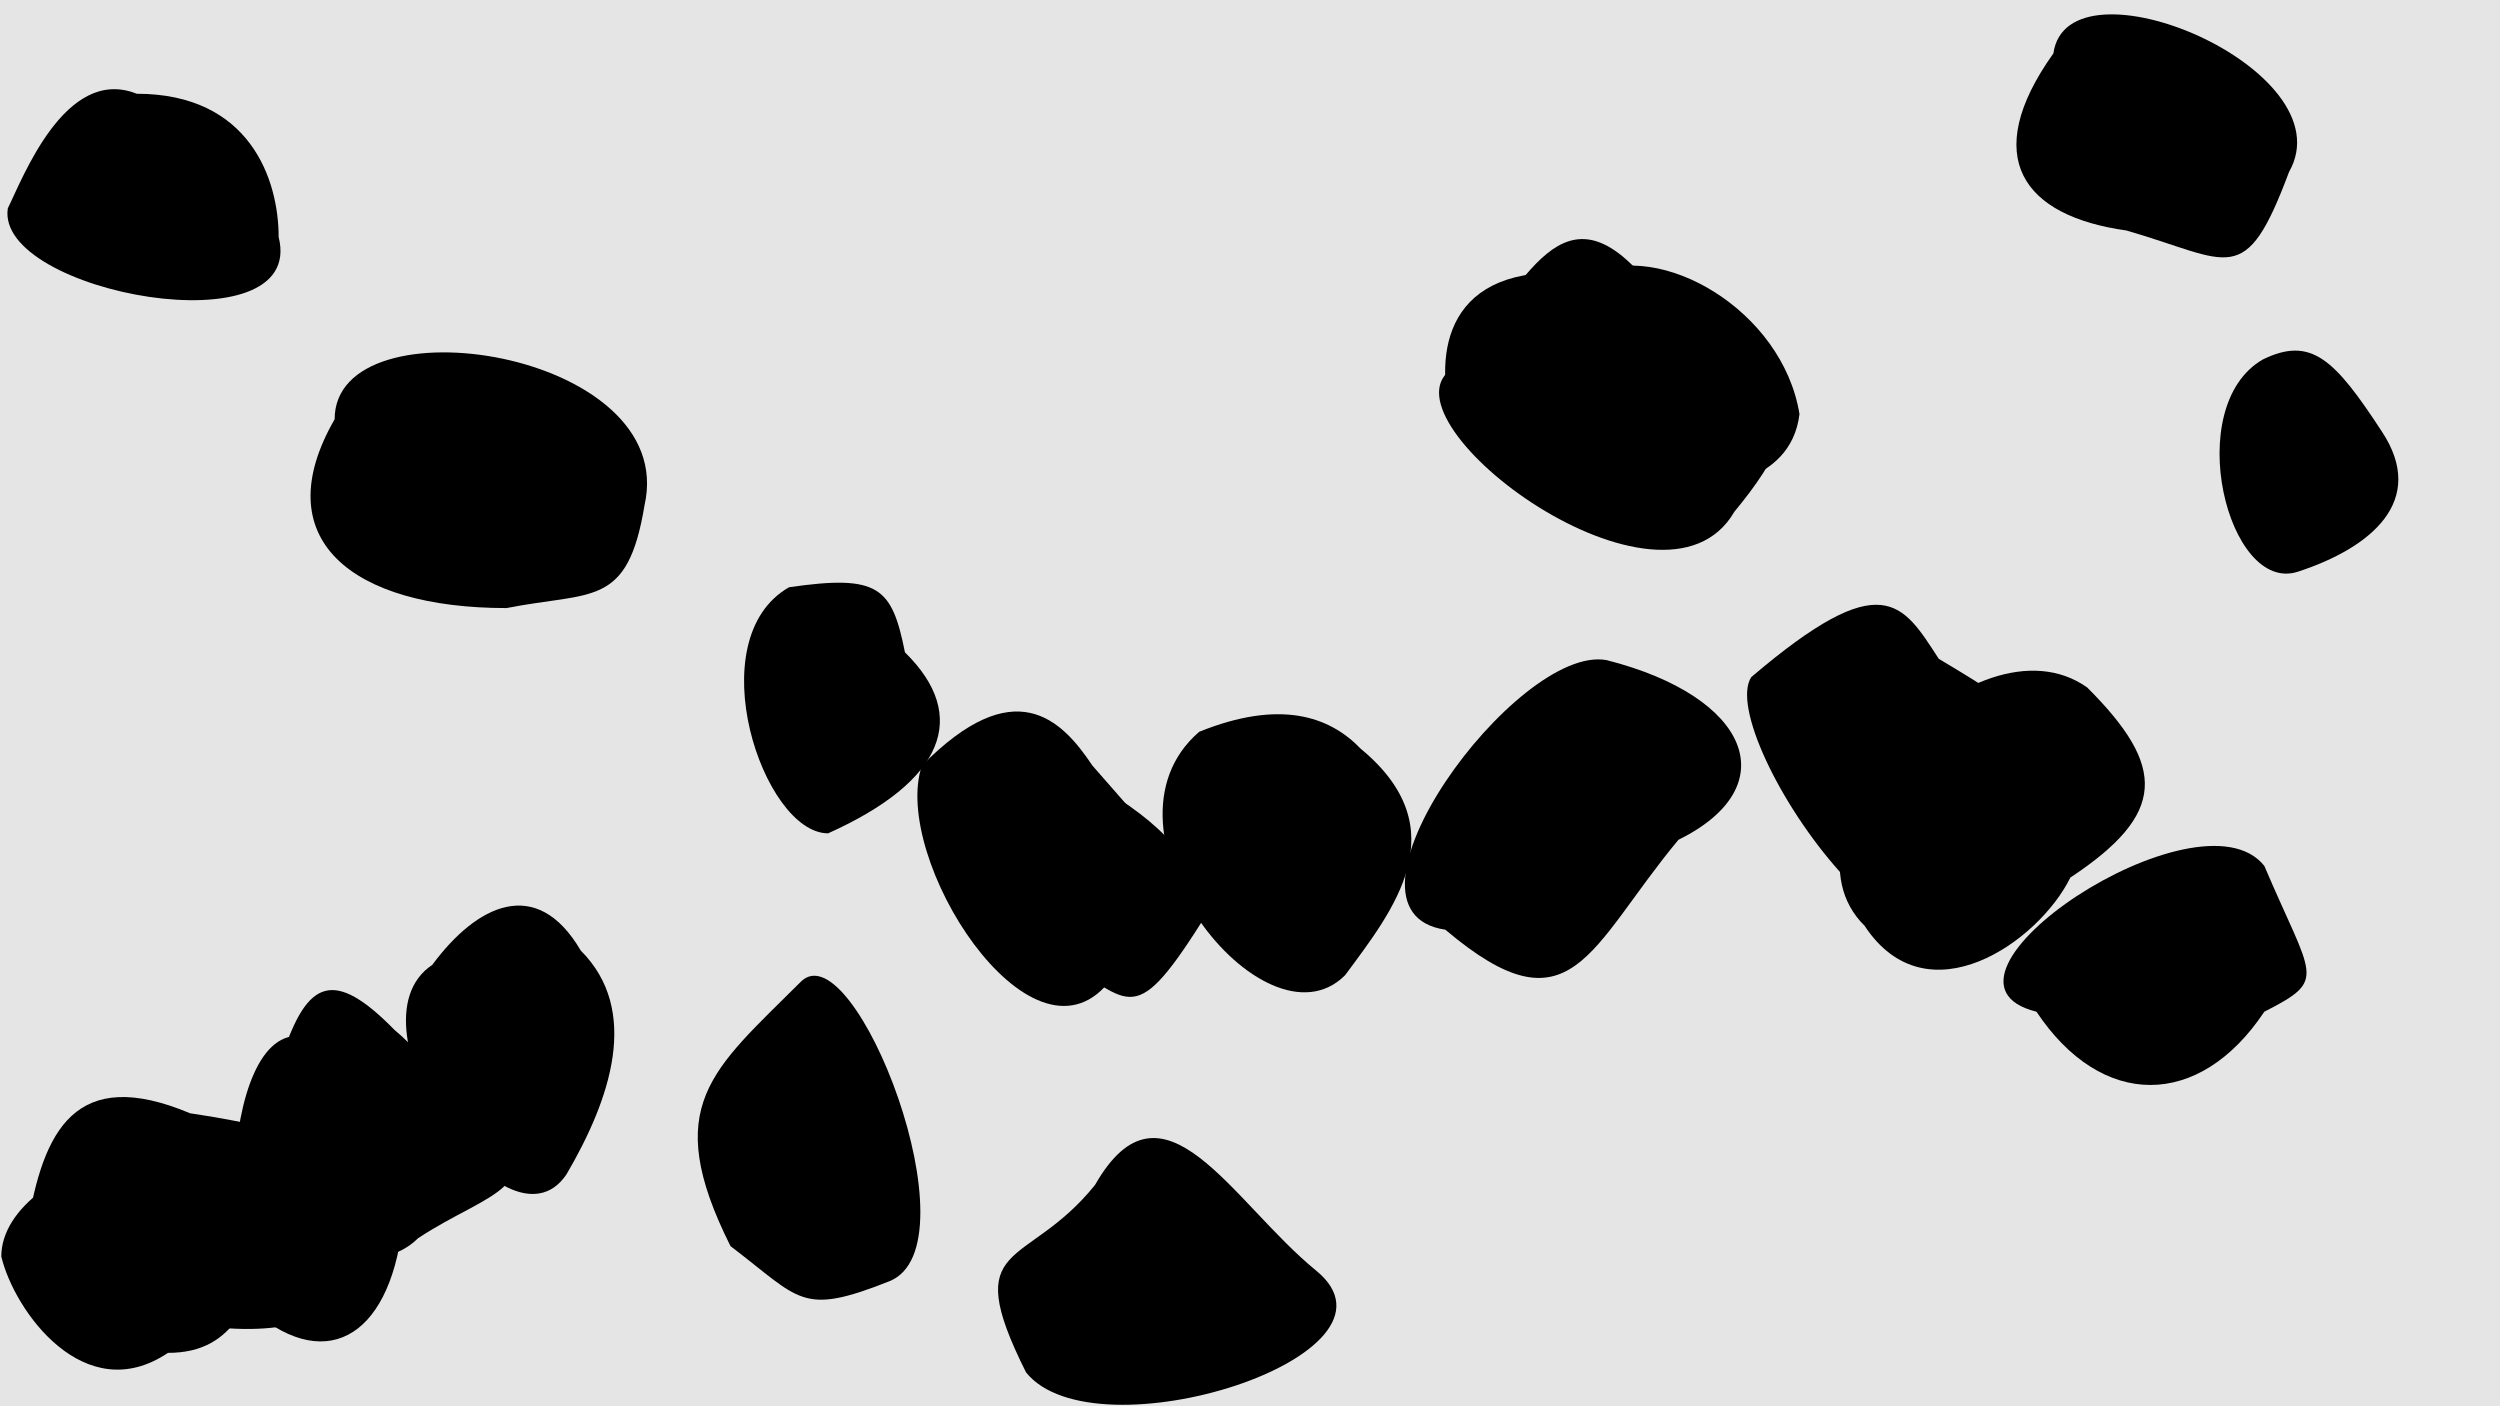 <?xml version="1.0" encoding="UTF-8" standalone="no" ?>
<svg xmlns="http://www.w3.org/2000/svg" width="1920" height="1080" viewBox="0 0 1920 1080">
<rect x="0" y="0" width="1920" height="1080" style="fill: #E5E5E5;"/>
<path style="fill:hsla(42.983,36%,78%,0.75);stroke:none;fill-opacity:1" d="M 1564,777 C 1464,752 1689,602 1739,665 C 1776,752 1788,752 1739,777 C 1689,852 1614,852 1564,777 Z"/>
<path style="fill:hsla(235.053,51%,75%,0.75);stroke:none;fill-opacity:1" d="M 1577,41 C 1588,-37 1803,53 1758,132 C 1724,223 1713,200 1633,177 C 1554,166 1520,121 1577,41 Z"/>
<path style="fill:hsla(250.037,59%,60%,0.75);stroke:none;fill-opacity:1" d="M 214,182 C 236,269 -4,225 6,160 C 17,138 50,50 105,72 C 192,72 214,138 214,182 Z"/>
<path style="fill:hsla(321.302,63%,65%,0.75);stroke:none;fill-opacity:1" d="M 271,968 C 271,1068 21,1006 21,943 C 33,868 58,818 146,855 C 234,868 321,893 271,968 Z"/>
<path style="fill:hsla(2.213,55%,78%,0.75);stroke:none;fill-opacity:1" d="M 322,934 C 294,963 160,858 217,810 C 236,753 256,743 303,791 C 360,839 341,877 322,934 Z"/>
<path style="fill:hsla(160.573,59%,84%,0.75);stroke:none;fill-opacity:1" d="M 636,640 C 586,640 536,491 606,451 C 675,441 685,451 695,501 C 745,550 725,600 636,640 Z"/>
<path style="fill:hsla(271.506,47%,78%,0.75);stroke:none;fill-opacity:1" d="M 743,596 C 754,549 917,619 928,700 C 870,793 870,770 812,735 C 708,712 731,665 743,596 Z"/>
<path style="fill:hsla(281.728,34%,64%,0.75);stroke:none;fill-opacity:1" d="M 1011,976 C 1090,1041 841,1120 788,1054 C 736,950 788,976 841,910 C 893,819 946,923 1011,976 Z"/>
<path style="fill:hsla(152.431,32%,62%,0.75);stroke:none;fill-opacity:1" d="M 1332,393 C 1277,488 1059,325 1114,284 C 1168,229 1196,134 1264,215 C 1386,270 1400,311 1332,393 Z"/>
<path style="fill:hsla(249.454,37%,56%,0.75);stroke:none;fill-opacity:1" d="M 851,755 C 791,827 684,659 708,588 C 779,516 815,552 839,588 C 911,671 923,671 851,755 Z"/>
<path style="fill:hsla(177.366,40%,75%,0.75);stroke:none;fill-opacity:1" d="M 199,904 C 170,867 321,792 377,848 C 425,914 377,914 321,951 C 283,989 199,951 199,904 Z"/>
<path style="fill:hsla(40.749,45%,70%,0.75);stroke:none;fill-opacity:1" d="M 1033,749 C 971,811 834,637 921,562 C 983,537 1021,550 1045,575 C 1120,637 1070,699 1033,749 Z"/>
<path style="fill:hsla(120.561,64%,63%,0.75);stroke:none;fill-opacity:1" d="M 1,965 C 1,890 193,837 214,943 C 193,997 182,1039 129,1039 C 65,1082 11,1007 1,965 Z"/>
<path style="fill:hsla(125.995,38%,83%,0.75);stroke:none;fill-opacity:1" d="M 257,322 C 257,229 522,269 495,388 C 482,467 455,454 389,467 C 270,467 204,414 257,322 Z"/>
<path style="fill:hsla(314.023,56%,75%,0.75);stroke:none;fill-opacity:1" d="M 435,902 C 389,970 263,787 332,741 C 366,695 412,672 446,730 C 492,776 469,844 435,902 Z"/>
<path style="fill:hsla(205.572,34%,61%,0.75);stroke:none;fill-opacity:1" d="M 1432,711 C 1358,638 1517,467 1603,528 C 1664,589 1664,625 1590,674 C 1566,723 1480,784 1432,711 Z"/>
<path style="fill:hsla(353.765,36%,60%,0.75);stroke:none;fill-opacity:1" d="M 211,1019 C 166,1008 166,785 233,796 C 311,840 334,840 311,907 C 311,1008 267,1053 211,1019 Z"/>
<path style="fill:hsla(2.787,59%,68%,0.75);stroke:none;fill-opacity:1" d="M 1765,439 C 1711,457 1675,312 1738,276 C 1775,258 1793,276 1829,331 C 1865,385 1820,421 1765,439 Z"/>
<path style="fill:hsla(260.257,53%,84%,0.75);stroke:none;fill-opacity:1" d="M 1382,318 C 1369,426 1127,359 1114,318 C 1101,265 1114,198 1221,211 C 1275,184 1369,238 1382,318 Z"/>
<path style="fill:hsla(129.449,47%,62%,0.75);stroke:none;fill-opacity:1" d="M 615,754 C 656,713 751,957 683,984 C 615,1011 615,998 561,957 C 507,849 547,822 615,754 Z"/>
<path style="fill:hsla(20.806,37%,60%,0.75);stroke:none;fill-opacity:1" d="M 1110,714 C 1014,700 1165,494 1234,507 C 1344,535 1372,604 1289,645 C 1220,728 1207,796 1110,714 Z"/>
<path style="fill:hsla(260.596,35%,84%,0.75);stroke:none;fill-opacity:1" d="M 1547,679 C 1489,823 1316,564 1345,520 C 1446,434 1461,463 1489,506 C 1561,549 1634,592 1547,679 Z"/>

</svg>

